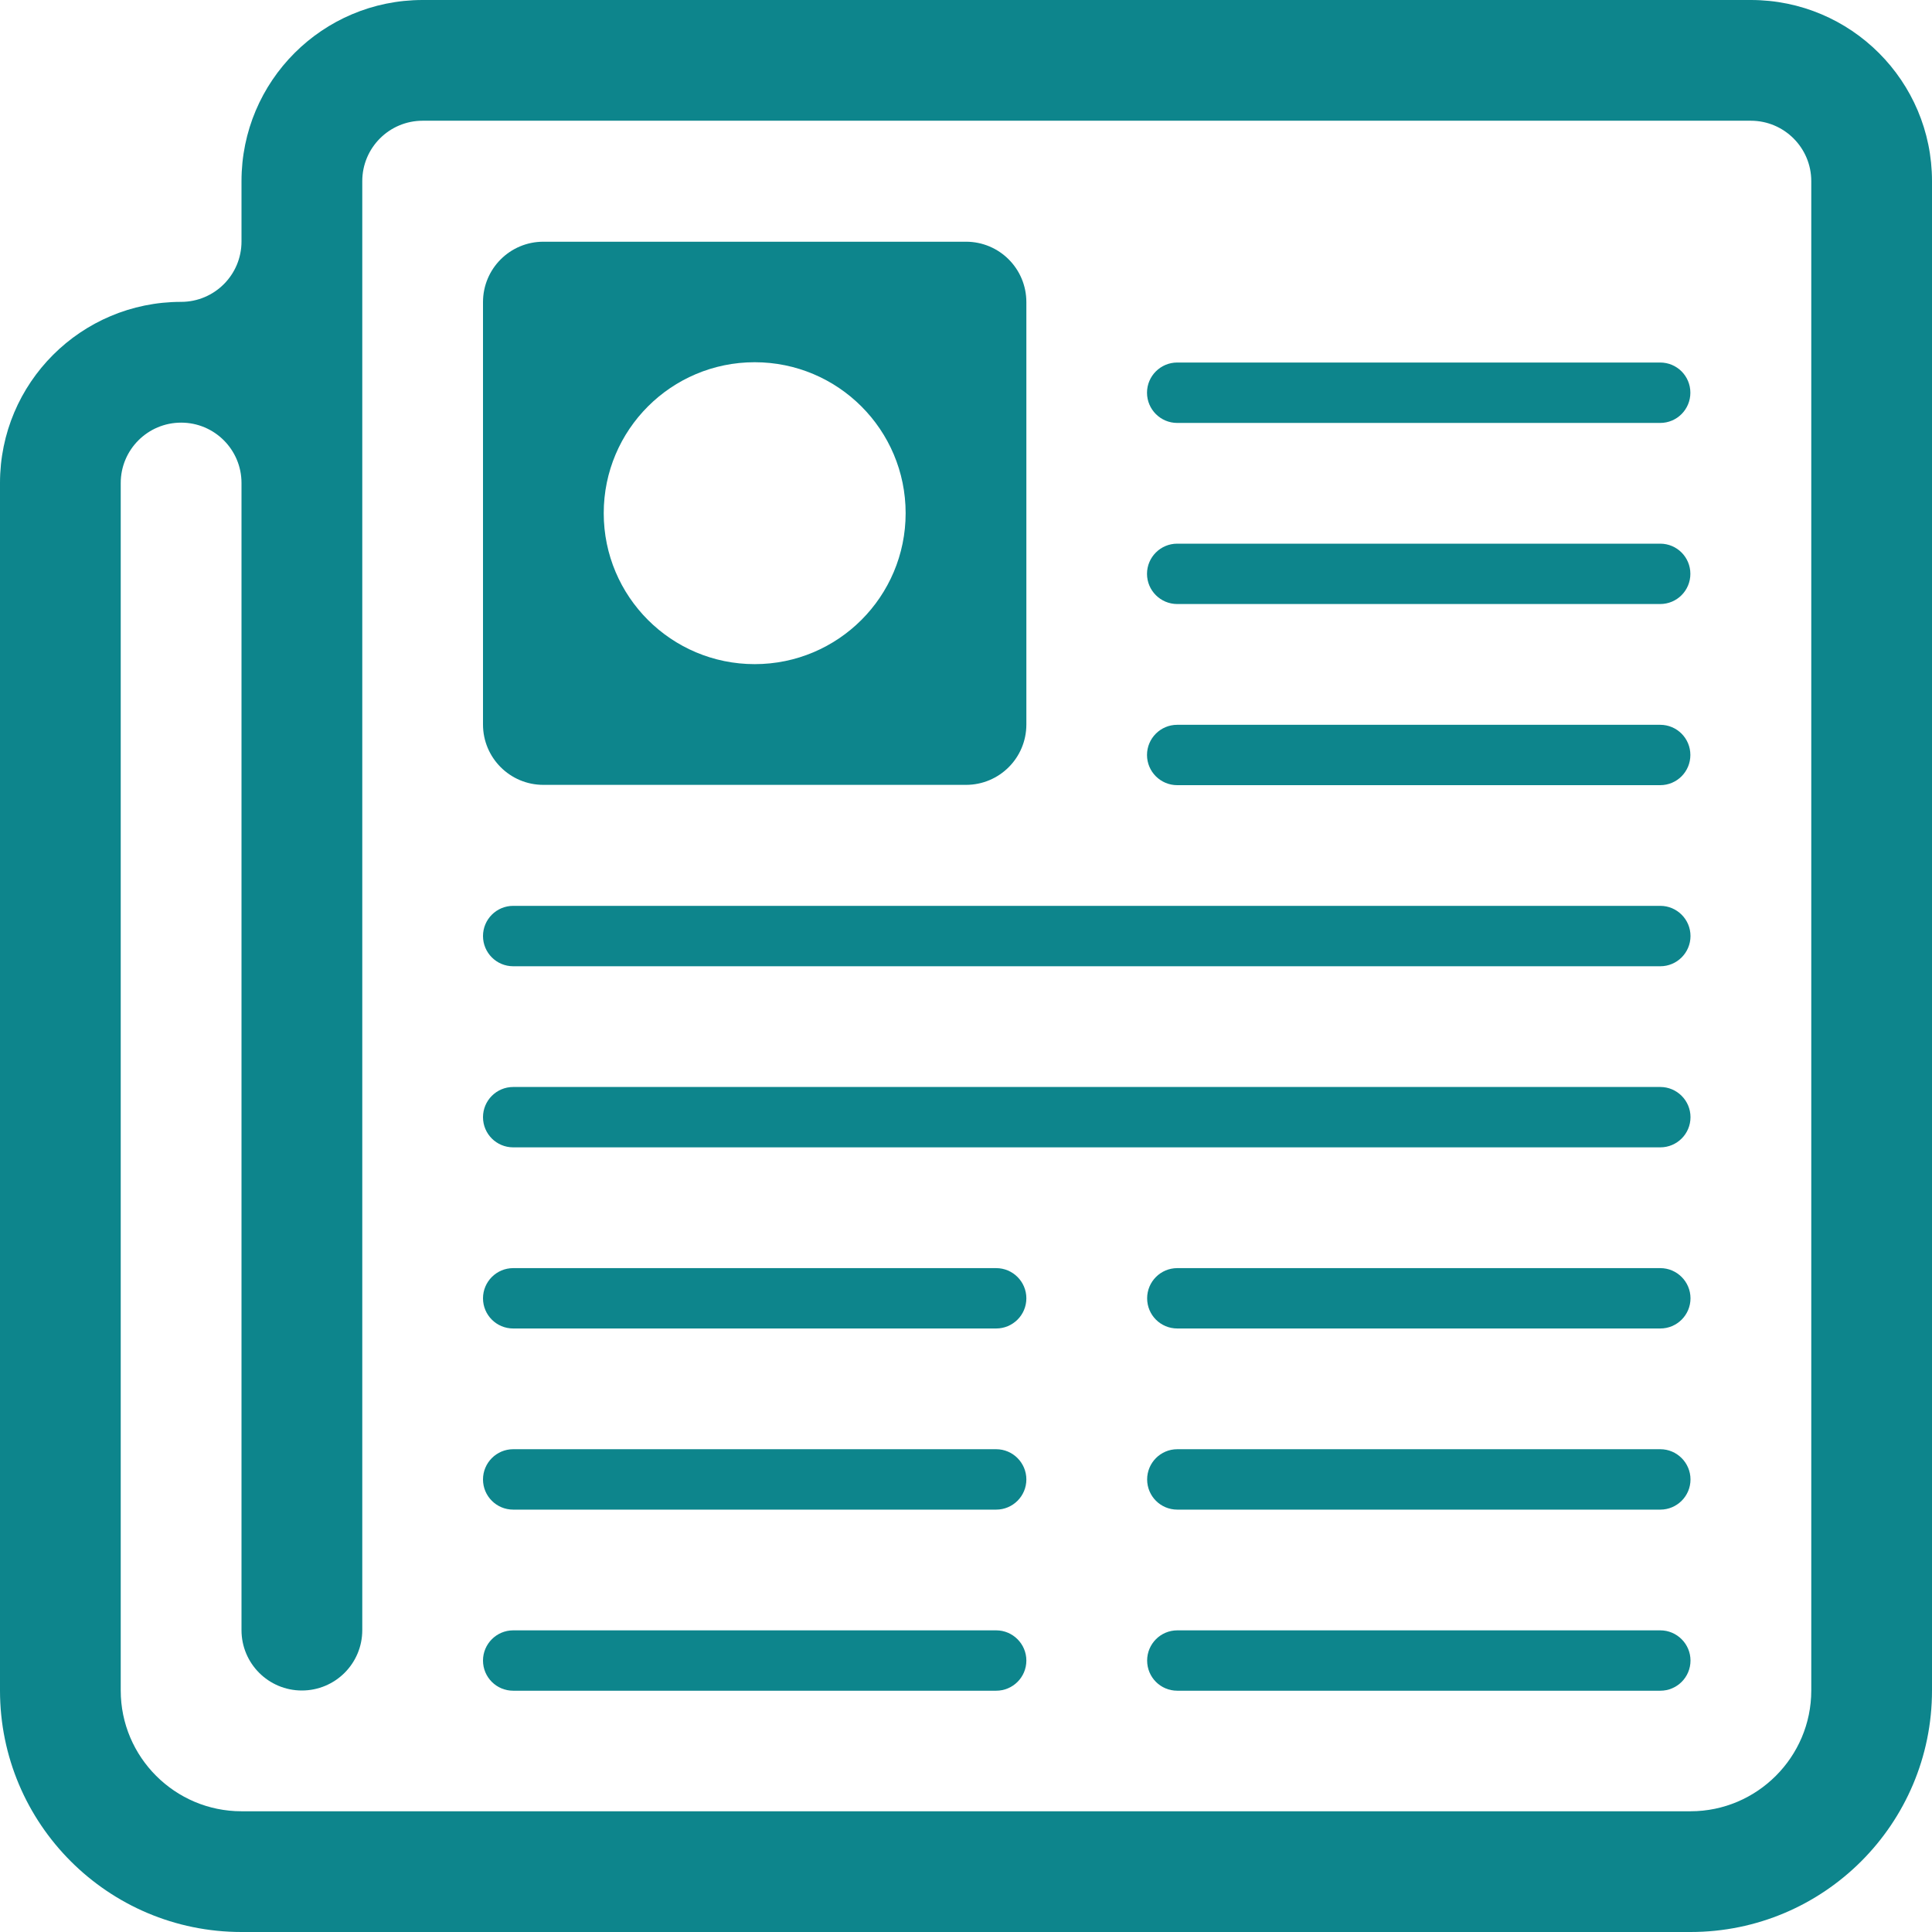 <svg width="45" height="45" viewBox="0 0 45 45" fill="none" xmlns="http://www.w3.org/2000/svg">
<path d="M40.781 0H9.844C7.514 0 5.625 1.887 5.625 4.219V5.625C5.625 6.402 4.995 7.031 4.219 7.031C1.889 7.031 0 8.918 0 11.25V39.375C0 42.481 2.519 45 5.625 45H39.375C42.481 45 45 42.481 45 39.375V4.219C45 1.887 43.11 0 40.781 0ZM42.188 39.375C42.188 40.925 40.925 42.188 39.375 42.188H5.625C4.074 42.188 2.812 40.925 2.812 39.375V11.25C2.812 10.474 3.442 9.844 4.219 9.844C4.995 9.844 5.625 10.473 5.625 11.25V37.969C5.625 38.746 6.254 39.375 7.031 39.375C7.809 39.375 8.438 38.746 8.438 37.969V4.219C8.438 3.442 9.068 2.812 9.844 2.812H40.781C41.556 2.812 42.188 3.442 42.188 4.219V39.375Z" fill="#0D858C"/>
<path d="M27.419 18.288H38.669C39.059 18.288 39.372 17.973 39.372 17.585C39.372 17.197 39.059 16.882 38.669 16.882H27.419C27.032 16.882 26.716 17.197 26.716 17.585C26.716 17.973 27.032 18.288 27.419 18.288Z" fill="#0D858C"/>
<path d="M27.419 14.069H38.669C39.059 14.069 39.372 13.754 39.372 13.366C39.372 12.978 39.059 12.663 38.669 12.663H27.419C27.032 12.663 26.716 12.978 26.716 13.366C26.716 13.754 27.032 14.069 27.419 14.069Z" fill="#0D858C"/>
<path d="M27.419 9.851H38.669C39.059 9.851 39.372 9.536 39.372 9.147C39.372 8.759 39.059 8.444 38.669 8.444H27.419C27.032 8.444 26.716 8.759 26.716 9.147C26.716 9.536 27.032 9.851 27.419 9.851Z" fill="#0D858C"/>
<path d="M23.203 37.974H11.953C11.565 37.974 11.25 38.291 11.25 38.677C11.25 39.067 11.565 39.38 11.953 39.38H23.203C23.59 39.38 23.906 39.067 23.906 38.677C23.906 38.291 23.591 37.974 23.203 37.974Z" fill="#0D858C"/>
<path d="M23.203 33.755H11.953C11.565 33.755 11.25 34.072 11.25 34.459C11.25 34.848 11.565 35.162 11.953 35.162H23.203C23.59 35.162 23.906 34.848 23.906 34.459C23.906 34.072 23.591 33.755 23.203 33.755Z" fill="#0D858C"/>
<path d="M23.203 29.537H11.953C11.565 29.537 11.25 29.853 11.25 30.24C11.25 30.629 11.565 30.943 11.953 30.943H23.203C23.59 30.943 23.906 30.629 23.906 30.24C23.906 29.853 23.591 29.537 23.203 29.537Z" fill="#0D858C"/>
<path d="M38.672 37.974H27.422C27.032 37.974 26.719 38.291 26.719 38.677C26.719 39.067 27.032 39.38 27.422 39.38H38.672C39.059 39.38 39.375 39.067 39.375 38.677C39.375 38.291 39.059 37.974 38.672 37.974Z" fill="#0D858C"/>
<path d="M38.672 33.755H27.422C27.032 33.755 26.719 34.072 26.719 34.459C26.719 34.848 27.032 35.162 27.422 35.162H38.672C39.059 35.162 39.375 34.848 39.375 34.459C39.375 34.072 39.059 33.755 38.672 33.755Z" fill="#0D858C"/>
<path d="M38.672 29.537H27.422C27.032 29.537 26.719 29.853 26.719 30.24C26.719 30.629 27.032 30.943 27.422 30.943H38.672C39.059 30.943 39.375 30.629 39.375 30.24C39.375 29.853 39.059 29.537 38.672 29.537Z" fill="#0D858C"/>
<path d="M38.672 21.099H11.953C11.565 21.099 11.25 21.414 11.25 21.802C11.25 22.191 11.565 22.506 11.953 22.506H38.672C39.059 22.506 39.375 22.191 39.375 21.802C39.375 21.414 39.059 21.099 38.672 21.099Z" fill="#0D858C"/>
<path d="M38.672 25.318H11.953C11.565 25.318 11.25 25.634 11.25 26.021C11.25 26.411 11.565 26.724 11.953 26.724H38.672C39.059 26.724 39.375 26.411 39.375 26.021C39.375 25.634 39.059 25.318 38.672 25.318Z" fill="#0D858C"/>
<path d="M12.656 18.281H22.5C23.278 18.281 23.906 17.652 23.906 16.875V7.037C23.906 6.259 23.278 5.63 22.5 5.63H12.656C11.879 5.63 11.25 6.259 11.25 7.037V16.875C11.25 17.651 11.879 18.281 12.656 18.281ZM14.062 11.953C14.062 10.011 15.636 8.437 17.578 8.437C19.52 8.437 21.094 10.011 21.094 11.953C21.094 13.895 19.52 15.469 17.578 15.469C15.636 15.469 14.062 13.895 14.062 11.953Z" fill="#0D858C"/>
</svg>
